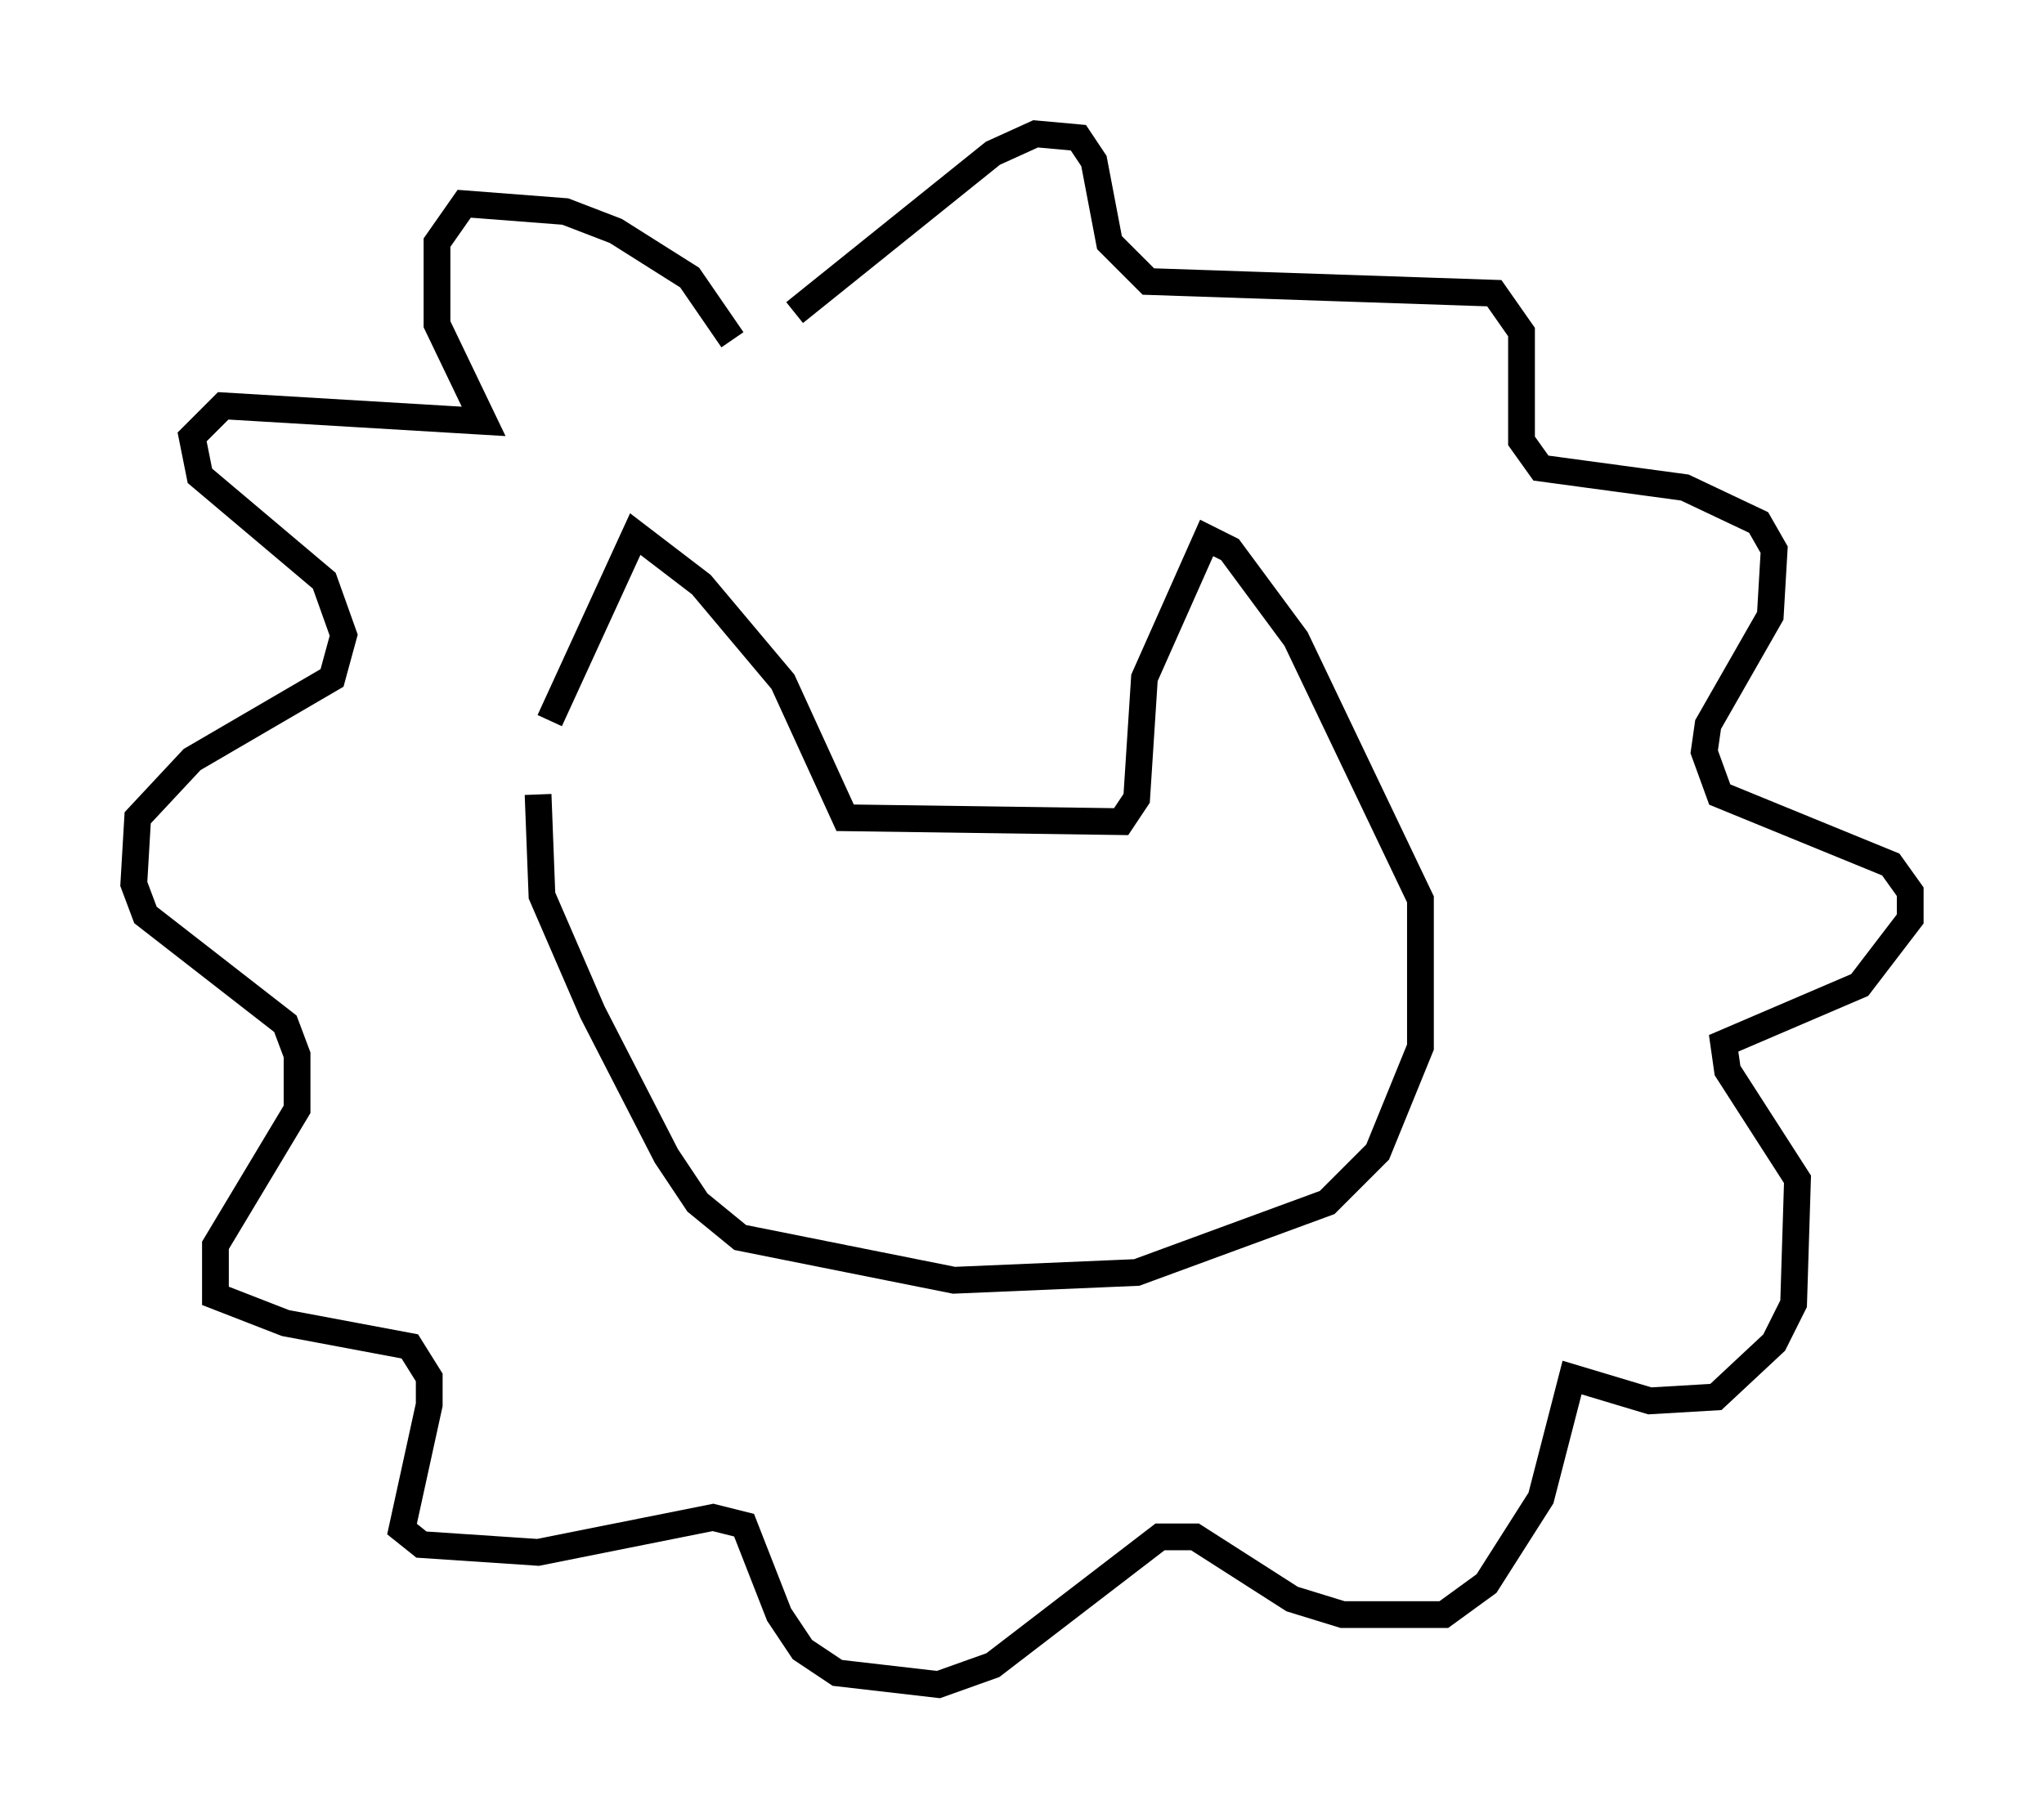 <?xml version="1.0" encoding="utf-8" ?>
<svg baseProfile="full" height="67.955" version="1.1" width="76.38" xmlns="http://www.w3.org/2000/svg" xmlns:ev="http://www.w3.org/2001/xml-events" xmlns:xlink="http://www.w3.org/1999/xlink"><defs /><rect fill="white" height="67.955" width="76.38" x="0" y="0" /><path d="M19.67, 30.274 m0.872, -3.341 l3.196, -6.972 2.469, 1.888 l3.05, 3.631 2.324, 5.084 l10.313, 0.145 0.581, -0.872 l0.291, -4.503 2.324, -5.229 l0.872, 0.436 2.469, 3.341 l4.648, 9.732 0.0, 5.52 l-1.598, 3.922 -1.888, 1.888 l-7.117, 2.615 -6.827, 0.291 l-7.989, -1.598 -1.598, -1.307 l-1.162, -1.743 -2.76, -5.374 l-1.888, -4.358 -0.145, -3.777 m7.263, -16.994 l-1.598, -2.324 -2.76, -1.743 l-1.888, -0.726 -3.777, -0.291 l-1.017, 1.453 0.0, 3.05 l1.743, 3.631 -9.732, -0.581 l-1.162, 1.162 0.291, 1.453 l4.648, 3.922 0.726, 2.034 l-0.436, 1.598 -5.229, 3.05 l-2.034, 2.179 -0.145, 2.469 l0.436, 1.162 5.229, 4.067 l0.436, 1.162 0.0, 2.034 l-3.05, 5.084 0.0, 1.888 l2.615, 1.017 4.648, 0.872 l0.726, 1.162 0.0, 1.017 l-1.017, 4.648 0.726, 0.581 l4.358, 0.291 6.536, -1.307 l1.162, 0.291 1.307, 3.341 l0.872, 1.307 1.307, 0.872 l3.777, 0.436 2.034, -0.726 l6.246, -4.793 1.307, 0.0 l3.631, 2.324 1.888, 0.581 l3.777, 0.0 1.598, -1.162 l2.034, -3.196 1.162, -4.503 l2.905, 0.872 2.469, -0.145 l2.179, -2.034 0.726, -1.453 l0.145, -4.648 -2.615, -4.067 l-0.145, -1.017 5.084, -2.179 l1.888, -2.469 0.0, -1.017 l-0.726, -1.017 -6.391, -2.615 l-0.581, -1.598 0.145, -1.017 l2.324, -4.067 0.145, -2.469 l-0.581, -1.017 -2.76, -1.307 l-5.374, -0.726 -0.726, -1.017 l0.0, -4.067 -1.017, -1.453 l-12.927, -0.436 -1.453, -1.453 l-0.581, -3.05 -0.581, -0.872 l-1.598, -0.145 -1.598, 0.726 l-7.408, 5.955 " fill="none" stroke="black" stroke-width="1" /></svg>